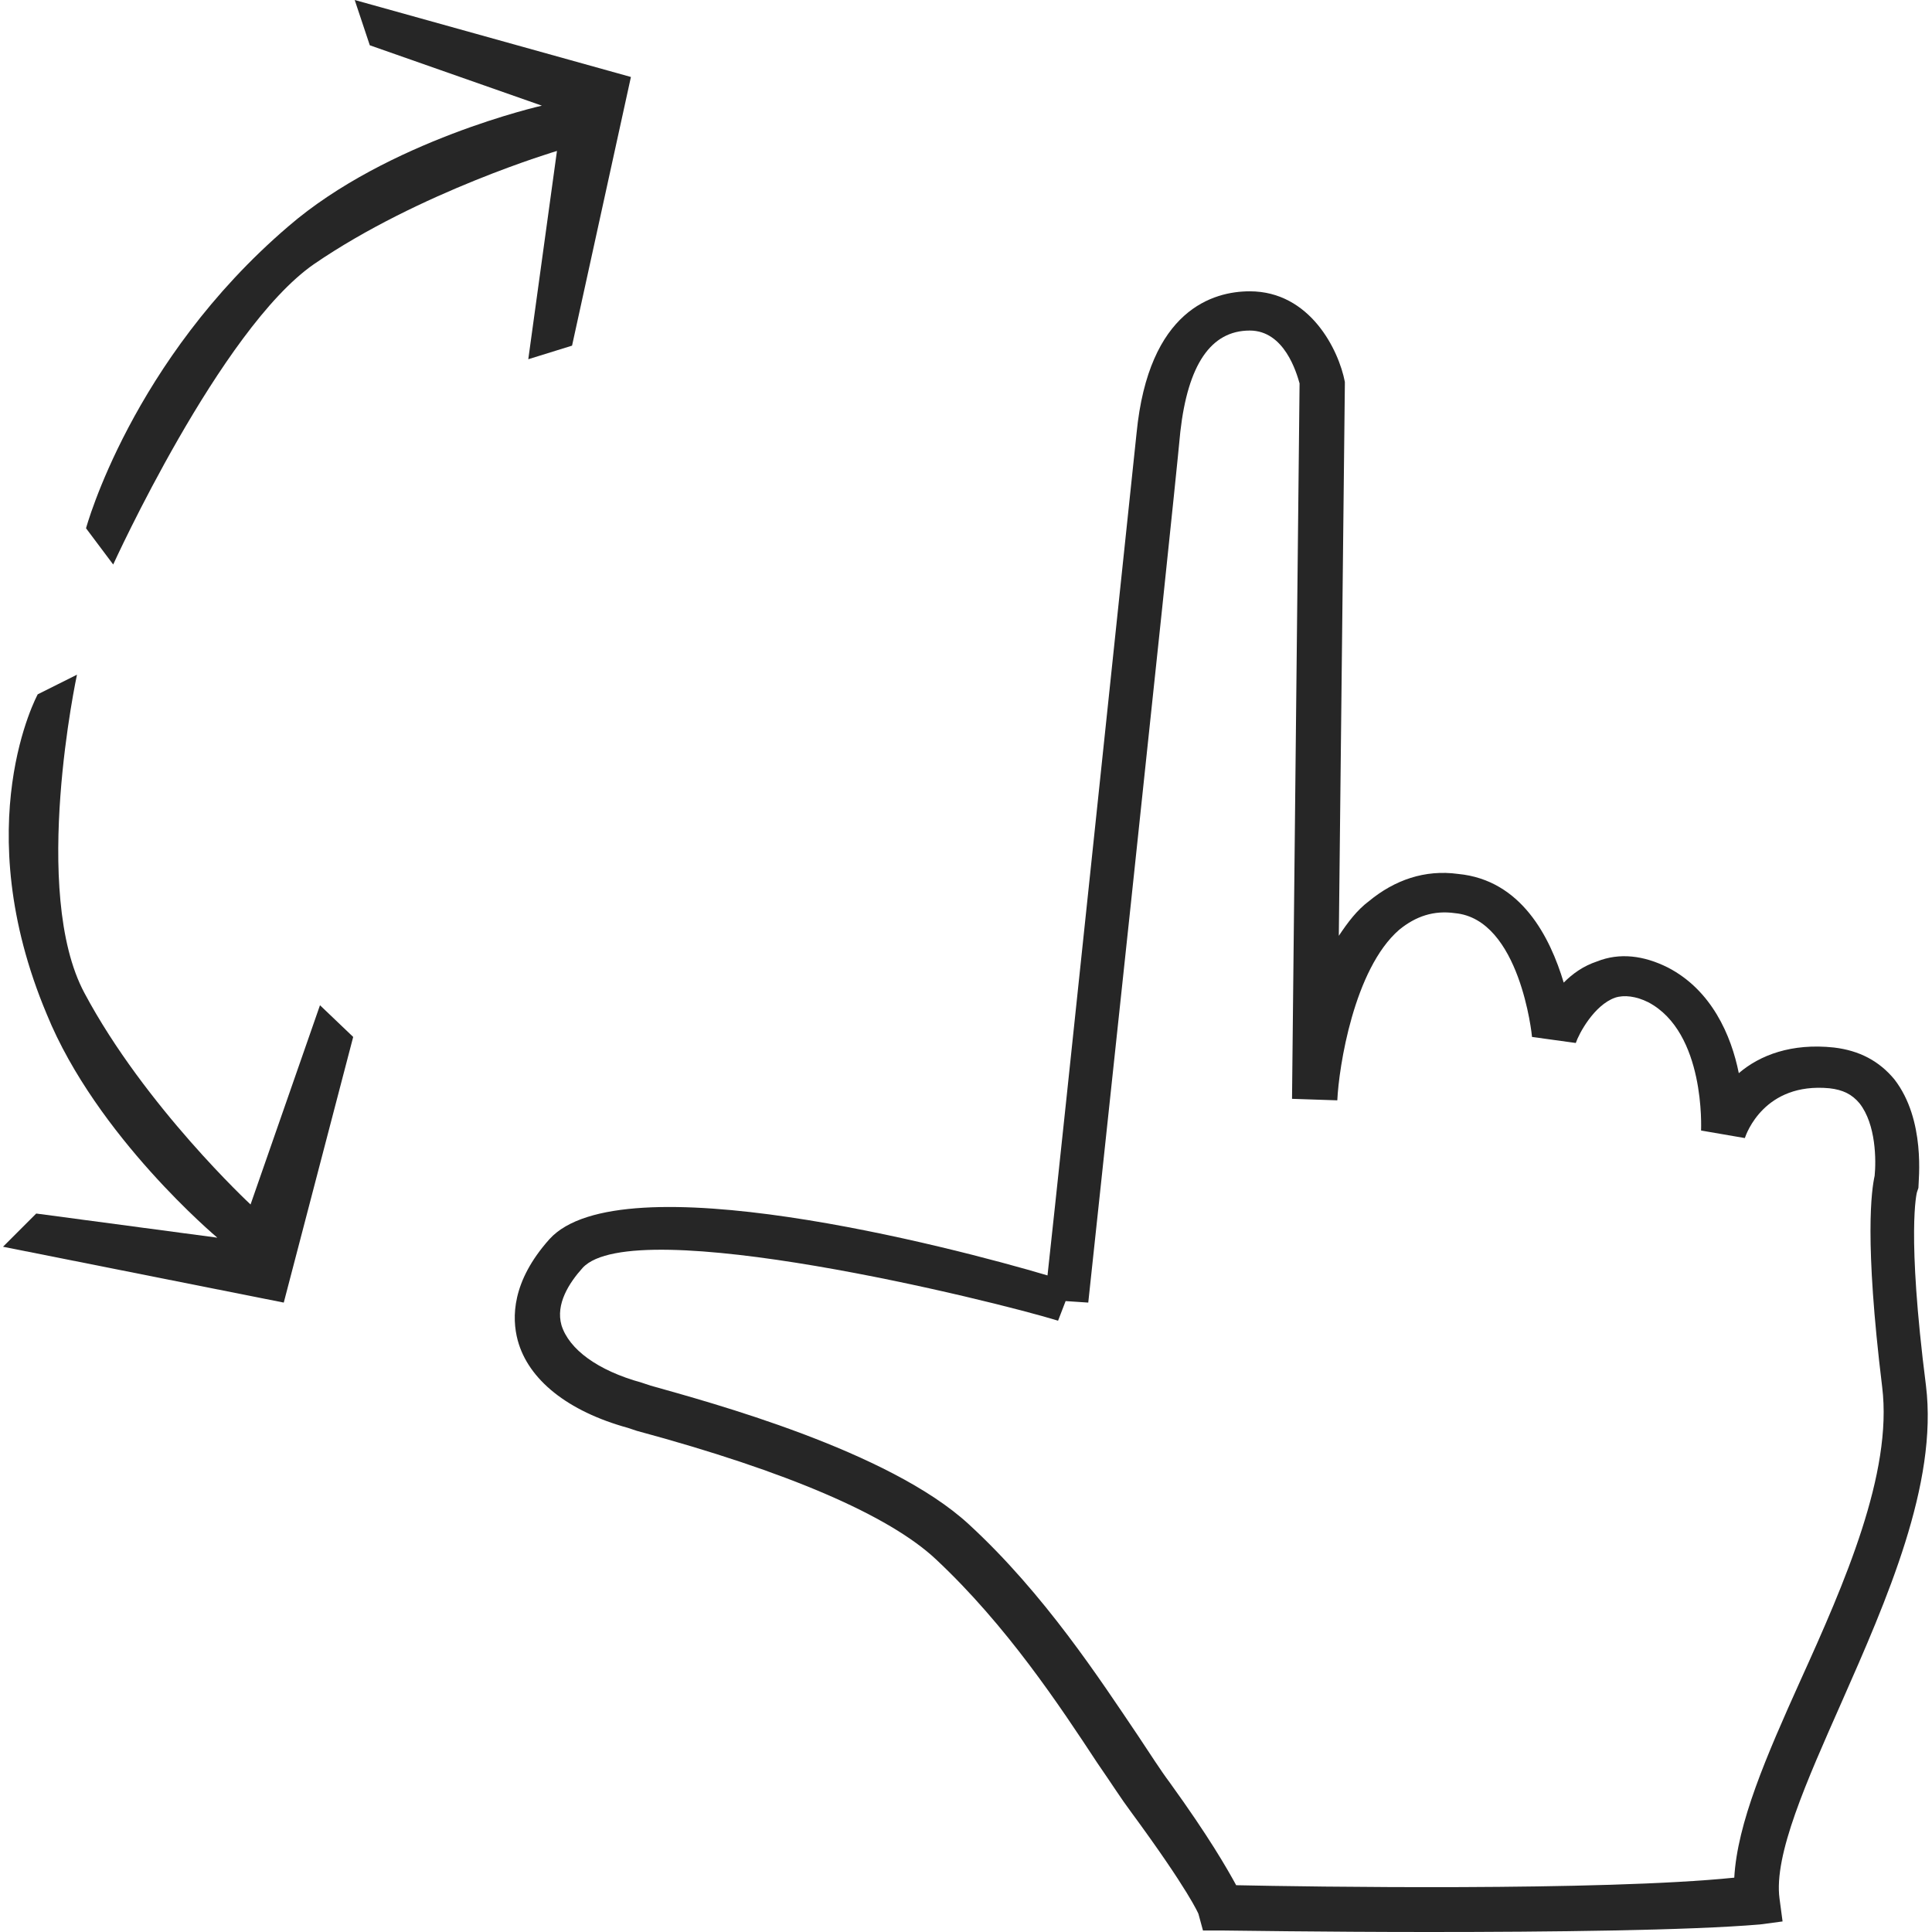 <?xml version="1.0" encoding="utf-8"?>
<!-- Generator: Adobe Illustrator 19.0.1, SVG Export Plug-In . SVG Version: 6.00 Build 0)  -->
<svg version="1.1" id="hands_x5F_cursors" xmlns="http://www.w3.org/2000/svg" xmlns:xlink="http://www.w3.org/1999/xlink" x="0px"
	 y="0px" viewBox="-241 333 128 128" style="enable-background:new -241 333 128 128;" xml:space="preserve">
<style type="text/css">
	.st0{display:none;}
	.st1{display:inline;fill:#262626;}
	.st2{display:inline;}
	.st3{fill:#262626;}
</style>
<g id="row3">
	<g id="_x36_" class="st0">
		<path class="st1" d="M-113.2,371.8c-0.7-2.7-3.2-7.1-12.6-5.9c-6.2,0.8-49.8,6.1-62.8,7.7c2.1-3.9,4.6-10.3,0-14.1
			c-3.7-2.8-11-6.2-18.6,2.7c-2,2.4-4.2,4.6-6,6.6l-1.1,1.1c-6.8,7.3-10,10.1-13.7,12.7c-6.6,4.8-11.7,6.6-11.7,6.6l-1.3,0.5
			l0.2,1.4c0,0,3,25.1,4.3,35.5l0.2,1.7l1.7-0.2c3.4-0.4,9.3,1.7,15.4,4c7.1,2.6,15.1,5.5,22,5.5c0.9,0,1.8,0,2.7-0.2l26.8-3.4
			c0.5-0.1,5.3-0.6,7.7-3.7c1.1-1.4,1.6-3.2,1.3-5.1c-0.4-3.2-1.9-5.4-3.7-6.7c2.7-1.3,5.8-3.5,6.8-7.2c0.5-2,0.2-3.9-0.8-5.4
			c-0.6-0.9-1.4-1.6-2.3-2.1c3.2-1.8,7-5,6.4-9.9c-0.3-2.6-1.5-4.6-3.5-6.1c-0.6-0.5-1.3-0.9-2-1.2l39-6.2l0.5-0.1
			c2-0.9,5.3-3.4,5.3-7.1C-113,372.8-113.1,372.3-113.2,371.8z M-119.5,377.1l-52.5,8.3l-0.5,0.1l0.5,3.4l0.5-0.1
			c1.6-0.2,9.6-1.3,13.7,1.8c1.3,0.9,2,2.2,2.2,3.8c0.7,5.1-7.9,7.9-8,8l-3.2,1v1.9l3.5,0.5c0.8,0.1,3.2,0.7,4.2,2.2
			c0.5,0.7,0.6,1.6,0.3,2.6c-1.2,4.8-8.7,6.2-8.7,6.2l-2.7,1.2v1.9l2.9,0.4c0.2,0,4.7,0.3,5.3,5.6c0.1,1-0.1,1.8-0.6,2.5
			c-1.3,1.7-4.3,2.3-5.4,2.4l-26.8,3.2c-6.7,0.8-15.4-2.4-23.1-5.2c-6-2.2-11.2-4.1-15.3-4.2c-1.3-9.6-3.5-27.6-4-32.6
			c2-0.9,6.2-2.9,11.3-6.6c3.8-2.8,7.2-5.7,14.3-13.1l1.1-1.1c1.9-2,4.1-4.3,6.3-6.8c2.8-3.2,7.2-7,13.7-2.1
			c4.1,3.4-2.6,12.4-2.7,12.5l-2.6,3.2l4.1-0.5c0,0,59.1-7.2,66.4-8.2c1-0.1,1.8-0.2,2.6-0.2c3.5,0,5.6,1.2,6.1,3.5
			C-116,375-118.8,376.7-119.5,377.1z"/>
	</g>
	<g id="_x35_" class="st0">
		<path class="st1" d="M-123.4,399.3c-2.1-1.6-4.8-2.5-7.5-3l6.9-2.3c3-1.3,8.2-5.5,6.8-11.4c-0.9-3.6-4.2-9.5-16.8-7.9
			c-7.9,1-27.3,4.4-34.9,5.8c0.9-6.2,3.1-20,6.1-27.9c3.2-8.4-0.8-15.8-4.1-18.6l-0.4-0.4l-0.5-0.1c-13.8-3.3-17.2,9.9-19.3,17.8
			c-0.6,2.3-1.1,4.5-1.8,5.6c-4.4,8.2-8.6,14.4-12.4,18.5c-9.2,9.7-13.5,13.5-18.4,17c-8.7,6.4-15.6,8.8-15.6,8.8l-1.7,0.7l0.2,1.8
			c0,0,4,33.5,5.8,47.4l0.3,2.3l2.3-0.3c5.3-0.7,14.5,1.3,24.1,3.4c10.1,2.2,20.6,4.5,29.6,4.5h0.1c9.6,0,19.4,0,26.2,0h9.2
			c0.7-0.1,7-0.8,10.3-4.9c1.5-1.9,2.1-4.2,1.8-6.8c-0.6-4.3-2.6-7.1-4.9-8.9c3.6-1.7,7.7-4.7,9-9.6c0.7-2.7,0.3-5.2-1-7.2
			c-0.8-1.2-1.9-2.1-3-2.8c4.3-2.4,9.3-6.7,8.5-13.2C-119,404.1-120.7,401.3-123.4,399.3z M-133.8,418.8l-9.8,0.7l0.1,3.4l10.1,0.4
			c1,0.1,4.3,1,5.6,2.9c0.6,0.9,0.8,2.1,0.4,3.5c-1.6,6.4-11.5,8.2-11.6,8.2l-7.3,1.2v2.7l7.6,0.7c0.3,0,6.2,0.4,7.1,7.4
			c0.2,1.3-0.1,2.4-0.8,3.3c-1.7,2.2-5.7,3-6.9,3.2c0,0-17.9,0-35.3,0h-0.1c-8.4,0-18.7-2.2-28.6-4.4c-8.6-1.9-16.8-3.7-22.8-3.7
			h-0.6c-1.7-12.7-4.5-36.7-5.3-43.4c2.7-1.1,8.3-3.8,15.1-8.7c5.1-3.7,9.6-7.6,19-17.6c4.1-4.4,8.5-10.9,13.1-19.4
			c0.9-1.6,1.5-4,2.2-6.7c2.5-9.6,4.9-16.3,13.2-14.6c2.3,2.3,4.4,7.6,2.4,13c-4.2,10.8-6.7,31.2-6.8,32.1l-0.4,3.1l3.1-0.6
			c0.3-0.1,28.2-5.1,37.8-6.3c6.9-0.9,10.8,0.6,11.7,4.4c0.1,0.3,0.1,0.6,0.1,0.9c0,3.2-4.1,5.2-4.1,5.2l-20.4,6.6l1.1,4.5
			c0.1,0,12.6-2.2,18.7,2.2c1.7,1.3,2.7,3,3,5.2C-122.2,415-133.7,418.8-133.8,418.8z"/>
	</g>
	<g id="_x34_" class="st0">
		<path class="st1" d="M-130,361.5c-0.7-0.9-1.7-1.4-2.7-1.5h-0.1h-0.1c-1.2,0-3.5,0.2-12.7,28.3l1.8-42.8c0-2.4-1.2-6.9-5.6-6.9
			c-5.5,0-6.8,4.5-6.8,6l-6.8,35.7l-2.4-39.9c0-0.3,0.1-3.2-1.9-5.3c-1.3-1.4-3.1-2.1-5.5-2.1c-6.1,0-7.7,5.2-7.7,7.9l-0.2,46.1
			l-11.1-36.5c-0.5-2.3-2.6-6.6-7-6.1c-5.7,0.6-5.7,3.5-5.7,8.4c0,5.8,7.3,46.2,10,60.8c-5.7-5.8-16.2-16.4-19.2-18.6
			c-3.4-2.6-7-2.3-10.1,0.8c-2.1,2.1-2.6,5.7-1.5,9.9c0.5,2,5.8,8.2,14.8,18.2c1.3,1.4,2.2,2.5,2.6,3c4.6,5.4,15.8,19.6,19.6,26.3
			c2.9,5.3,3.3,6.2,3.4,6.3l0.7-0.2v0.5l-0.3,0.4l1,1l0.5-0.4h39.1V459c0-4.1,2.6-11.5,5-18.1c2.1-5.9,4.1-11.5,4.4-15.1
			c0.2-2.1,0.7-6.3,1.3-11.6c0.4-2.9,0.8-6.1,1.2-9.6c0.4-3.4,0.9-7,1.4-10.5C-128.2,376.3-126.9,365.2-130,361.5z M-133.8,393.8
			c-0.5,3.5-1,7.1-1.4,10.5c-0.4,3.4-0.8,6.6-1.2,9.6c-0.7,5.4-1.2,9.6-1.4,11.7c-0.2,3.1-2.2,8.5-4.2,14.3
			c-2.2,6.4-4.6,12.9-5,17.6h-35.2c-0.6-1.2-1.6-3-3.2-5.9c-4.3-7.7-16.8-23.1-20-26.8c-0.4-0.5-1.4-1.6-2.7-3
			c-3.7-4.1-13.4-15-14.1-16.9c-0.8-3-0.6-5.5,0.7-6.8c1.9-2,3.8-2.1,5.9-0.5c3.8,2.9,22.2,22,22.4,22.2l3.7,3.8l-1-5.2
			c-3.7-20.4-10.8-60.2-10.8-65.5c0-4.9,0-4.9,2.8-5.2c2.7-0.3,3.5,3.4,3.6,3.7l14.3,46.9h3l0.3-57.3c0-0.8,0.3-4.7,4.5-4.7
			c1.4,0,2.4,0.4,3.1,1.1c1.1,1.1,1,3,1,3.2l3.5,57.8h2l10-53.3c0-0.3,0.2-3.2,3.7-3.2c2.3,0,2.4,3.6,2.4,3.7l-2.1,51.4l4.8-2
			l0.2-0.7c4.2-13.3,9.5-27.8,11.6-30.7l0,0C-130.1,366.5-132.1,381.6-133.8,393.8z"/>
	</g>
	<g id="_x33_" class="st0">
		<path class="st1" d="M-138,361.5c-0.7-0.9-1.7-1.4-2.7-1.5h-0.1h-0.1c-1.1,0-3.5,0.2-12.7,28.3l1.8-42.8c0-2.4-1.2-6.9-5.6-6.9
			c-5.5,0-6.8,4.5-6.9,6l-6.7,35.7l-2.4-39.9c0-0.3,0.1-3.2-1.9-5.3c-1.3-1.4-3.1-2.1-5.5-2.1c-6.1,0-7.7,5.2-7.7,7.9l-0.2,46.1
			l-11.1-36.5c-0.5-2.3-2.7-6.6-7-6.1c-5.7,0.6-5.7,3.5-5.7,8.4c0,5.4,6.3,40.5,9.4,57.2c-1.6-1.9-3.6-3.5-5.8-4
			c-1.6-0.3-4.1-0.2-6.7,2.4c-4,4-1.7,12.6,2.9,18.1c4.1,4.9,12.4,18.8,16.7,26.4c3,5.3,3.3,6.2,3.4,6.3l0.7-0.2v0.5l-0.4,0.4l1,1
			l0.5-0.4h39.1V459c0-4.1,2.6-11.5,5-18.1c2.1-5.9,4.1-11.5,4.4-15.1c0.2-2.1,0.7-6.3,1.3-11.6c0.4-2.9,0.8-6.1,1.2-9.6
			c0.4-3.4,0.9-6.9,1.4-10.5C-136.2,376.4-134.9,365.3-138,361.5z M-141.8,393.8c-0.5,3.5-1,7.1-1.4,10.5c-0.4,3.4-0.8,6.6-1.2,9.6
			c-0.7,5.4-1.2,9.6-1.4,11.7c-0.2,3.1-2.2,8.5-4.2,14.3c-2.3,6.4-4.6,12.9-5.1,17.6h-35.1c-0.6-1.2-1.6-3-3.2-5.9
			c-4.3-7.7-12.8-21.9-17-26.9c-3.9-4.7-5.4-11.4-3.1-13.8c1.3-1.3,2.5-1.8,3.8-1.5c3.7,0.8,7.1,7.4,8.2,9.9l3.1,7.7l0.8-3.6l-0.9-5
			c-3.7-20.4-10.9-60.2-10.9-65.5c0-4.9,0-4.9,2.8-5.2c2.7-0.3,3.5,3.4,3.6,3.7l14.3,46.9h3l0.3-57.3c0-0.5,0.1-4.7,4.5-4.7
			c1.4,0,2.4,0.4,3.1,1.1c1.1,1.1,1,3,1,3.2l3.5,57.8h2l10-53.3c0-0.8,0.4-3.2,3.7-3.2c2.3,0,2.4,3.6,2.4,3.7l-2.1,51.4l4.8-2
			l0.2-0.7c4.2-13.3,9.5-27.8,11.6-30.7l0,0C-138.1,366.5-140.1,381.6-141.8,393.8z"/>
	</g>
	<g id="_x32_" class="st0">
		<path class="st1" d="M-185.8,454.2l-1.4-1.4l0.5-0.5l-0.1-0.7l-0.9,0.3c-0.1-0.2-0.6-1.5-4.8-9c-0.7-1.2-1.2-2.4-1.9-3.8
			c-2-4.3-4.4-9.7-12.6-18.2c-4.7-4.9-11.3-10.6-17.1-15.6c-7.7-6.7-12.2-10.6-13.6-13c-3.5-6.2-4.3-12.3-2-16.3
			c1.5-2.6,4.1-4,7.3-4c6.7,0,24.2,10.9,32.9,16.6c-2.2-8.8-6.1-25.6-6.1-33c0-8.7,5.7-15.8,12.7-15.8c4.5,0,8.3,1.5,11.1,4.5
			c1.9,2,3.2,4.4,4.1,6.8c2.1-5.7,5.8-11.3,12.3-11.3c3.4,0,6.2,1.1,8.3,3.4c1.9,2,2.9,4.6,3.4,6.9c3-2.9,7.2-5,12.2-3.1
			c5.3,2.1,7.9,8.2,9.1,13c2-2.2,5-3.9,9.2-3.9c2.4,0,4.6,0.9,6.2,2.6c4.1,4.2,4,12,4,12.9c0,0.2-0.8,17.2-0.8,34.4
			c0,10.1-4.9,19.8-9.2,28.3c-3.3,6.5-6.4,12.6-6.4,17.2v2.2h-55.7L-185.8,454.2z M-184.1,449.2h50.4c0.7-5.2,3.6-11,6.7-17
			c4.1-8.1,8.8-17.2,8.8-26.3c0-17.3,0.8-34.4,0.8-34.5c0-1.8-0.4-7.2-2.7-9.6c-0.8-0.8-1.8-1.2-3-1.2c-6.4,0-8.1,6.3-8.2,6.5
			l-4.4-0.4c-0.2-3.6-1.9-13.7-7.3-15.4c-8.6-2.8-10.2,11.6-10.3,11.7l-4.2-0.2c0-0.1,0.3-13.3-2.8-16.6c-1.3-1.3-2.9-2-5-2
			c-8.9,0-10.4,19.1-10.4,19.2l-4.5-0.2c0-0.1,0.4-10.5-4.8-15.9c-2-2.1-4.6-3.1-7.9-3.1c-4.9,0-8.2,5.9-8.2,11.3
			c0,9.5,7.4,37.2,7.4,37.5l1.6,5.8l-5-3.4c-10.7-7.2-29.8-18.9-35.3-18.9c-1.6,0-2.7,0.6-3.4,1.8c-1.1,1.9-1.2,6.1,2,11.7
			c1.1,1.9,7,6.9,12.6,11.8c5.9,5.1,12.6,10.9,17.4,15.9c8.7,9.1,11.4,15.1,13.4,19.5c0.6,1.3,1.1,2.4,1.7,3.5
			C-186.3,444.9-184.9,447.5-184.1,449.2z"/>
	</g>
	<g id="_x31_" class="st0">
		<path class="st1" d="M-120.4,354c-1.8-1.9-4.2-2.9-6.9-2.9c-4.6,0-8,2-10.3,4.4c-1.4-5.3-4.2-12.2-10.2-14.5
			c-5.5-2.2-10.3,0.3-13.6,3.5c-0.6-2.6-1.7-5.5-3.9-7.7c-2.3-2.5-5.5-3.8-9.2-3.8c-7.4,0-11.5,6.3-13.8,12.7
			c-1-2.7-2.5-5.4-4.6-7.6c-3.3-3.4-7.4-5.1-12.5-5.1c-7.8,0-14.2,7.9-14.2,17.7c0,6.2,2.5,18.3,4.8,28.1c-2.7-2.8-6-4.8-9.7-4.8
			c-4.6,0-9.2,2.7-11.6,6.9c-2.7,4.7-2.5,10.4,0.6,15.7c2,3.4,5.7,9.7,10,16.9c7.3,12.4,16.5,27.7,20.4,34.8
			c4.7,8.4,5.3,9.9,5.4,10.1l1-0.3l0.1,0.8l-0.5,0.5l1.6,1.5l0.8-0.6h62.4v-2.5c0-5.2,3.5-12.1,7.2-19.3
			c4.8-9.5,10.3-20.4,10.3-31.7c0-19.2,0.9-38.3,0.9-38.5C-115.9,367.4-115.8,358.7-120.4,354z M-121,368.2c0,0.2-0.9,19.3-0.9,38.7
			c0,10.2-5.2,20.4-9.8,29.4c-3.5,6.8-6.7,13.2-7.5,19.1h-56.4c-0.9-1.9-2.5-4.8-5.1-9.5c-4-7.1-13.1-22.5-20.5-34.9
			c-4.3-7.2-8-13.5-10-16.9c-2.2-3.8-2.4-7.6-0.6-10.7c1.5-2.7,4.4-4.4,7.2-4.4c6.1,0,12,11.3,13.6,15.3l4.7-1.6
			c-0.1-0.3-8.3-31.4-8.3-42c0-6.1,3.7-12.7,9.2-12.7c3.7,0,6.6,1.2,8.9,3.5c5.8,6,5.3,17.7,5.3,17.8l5,0.3
			c0-0.3,1.7-21.6,11.7-21.6c2.4,0,4.2,0.7,5.6,2.2c3.5,3.7,3.2,10.6,3.2,10.7l-0.4,7.9h3.7l1.5-6.6c0.1-0.1,4.9-9.1,11.4-6.5
			c5.9,2.3,7.9,13.3,8.2,17.3l0.4,6.5h2.9l1.6-6.1c0.1-0.3,2-7.3,9.2-7.3c1.4,0,2.4,0.4,3.3,1.4C-121.4,360.2-120.9,366.2-121,368.2
			z"/>
	</g>
</g>
<g id="row2">
	<g id="_x36__1_" class="st0">
		<g class="st2">
			<path class="st3" d="M-151.6,333l-2.4,0.8l8,8.2l-26.3,0.9l0.8,2.5l26.4-0.9l-8,8.2l0.8,2.5l11.9-12.3L-151.6,333z M-182.9,342.8
				l-26.4,0.9l8-8.2l-0.9-2.5l-11.9,12.3l11.2,9.8l2.4-0.8l-8-8.2l26.4-0.9L-182.9,342.8z"/>
		</g>
		<g class="st2">
			<path class="st3" d="M-179.1,461l-0.8-0.8l0.3-0.3v-0.4l-0.5,0.2c0-0.1-0.3-0.8-2.6-4.8c-2.5-4.6-13.6-17.5-18.3-23l-3-3.6
				c-2.6-3-4.6-5.3-1.7-8.2c3.6-3.3,13.4,2.4,18.3,5.6c-1.9-10.2-7.9-43.2-7.9-47.8c0-3.7,0-6,4.4-6.5c3.4-0.3,5,2.9,5.4,4.7l8.6,28
				l0.2-35.4c0-2.1,1.2-6.1,5.9-6.1c1.8,0,3.2,0.5,4.2,1.6c1.6,1.6,1.5,3.9,1.5,4.1l1.7,30.7l5.1-27.4c0-1.1,1-4.6,5.3-4.6
				c3.4,0,4.3,3.5,4.3,5.3l-1.5,37c0.6,0.4,2.1,1.2,4.9,1.2c1.6,0,2.9,0.5,3.9,1.5c1.6,1.7,1.6,4.2,1.6,4.4V436
				c0,5.5-2.8,10.4-5.3,14.7c-1.8,3.2-3.6,6.3-3.6,8.8v1.2h-30L-179.1,461z M-178.2,458.2h27.1c0.4-2.8,2.1-5.7,3.8-8.8
				c2.3-4.1,4.9-8.7,4.9-13.5v-19.5c0-0.1,0-1.7-0.9-2.7c-0.5-0.5-1.2-0.8-2.1-0.8c-4.9,0-6.9-2-7.1-2.3l-0.3-0.4l1.6-38
				c0-0.1,0-2.8-1.8-2.8c-2.7,0-2.8,2.2-2.8,2.4l-8.8,47.2l-3.1-50.7c0-0.2,0.1-1.5-0.8-2.4c-0.5-0.5-1.3-0.8-2.4-0.8
				c-3.2,0-3.4,3-3.4,3.6l-0.3,51.5l-13.4-43.4c-0.1-0.2-0.7-3.1-2.8-2.8c-2.1,0.2-2.1,0.2-2.1,4c0,4.1,5.5,34.7,8.4,50.2l0.6,3
				l-2.5-1.8c-7-5-15.7-9.3-17.6-7.6c-1.1,1.1-1.1,1.5,1.8,4.9l3.1,3.6c5.2,6,15.9,18.6,18.6,23.4
				C-179.4,455.9-178.6,457.3-178.2,458.2z"/>
		</g>
	</g>
	<g id="_x35__1_" class="st0">
		<g class="st2">
			<path class="st3" d="M-205.7,333l-9.7,10l0.6,2.3l8-7.1l-0.7,24.9l2.3-0.6l0.7-24.9l7.1,8l2.3-0.6L-205.7,333z M-208,397.8
				l0.7-24.9l-2.3,0.6l-0.7,24.9l-7.1-8l-2.3,0.6l10.6,12l9.7-10l-0.6-2.3L-208,397.8z"/>
		</g>
		<g class="st2">
			<path class="st3" d="M-172.3,461l-0.7-0.7l0.3-0.3v-0.4l-0.5,0.2c0-0.1-0.3-0.8-2.5-4.7c-2.5-4.4-13.1-16.9-17.7-22.3l-2.9-3.4
				c-2.5-2.9-4.4-5.1-1.6-8c3.5-3.2,12.9,2.3,17.7,5.5c-2-9.9-7.8-41.8-7.8-46.3c0-3.6,0-5.8,4.2-6.2c3.3-0.3,4.9,2.8,5.2,4.5
				l8.3,27.1l0.2-34.3c0-2,1.2-5.9,5.7-5.9c1.7,0,3.1,0.5,4.1,1.6c1.5,1.6,1.4,3.7,1.4,4l1.8,29.6l5-26.5c0-1.1,1-4.5,5.1-4.5
				c3.3,0,4.1,3.4,4.1,5.2l-1.5,35.8c0.6,0.4,2.1,1.2,4.7,1.2c1.6,0,2.9,0.5,3.8,1.5c1.6,1.7,1.5,4,1.5,4.3v18.9
				c0,5.3-2.7,10.1-5.1,14.3c-1.8,3.1-3.5,6.1-3.5,8.5v1.2h-28.9L-172.3,461z M-171.4,458.3h26.2c0.4-2.7,2-5.5,3.7-8.5
				c2.2-3.9,4.8-8.4,4.8-13.1v-18.9c0-0.1,0-1.7-0.9-2.6c-0.5-0.5-1.2-0.7-2.1-0.7c-4.7,0-6.6-2-6.8-2.2l-0.3-0.4l1.5-36.8
				c0-0.1,0-2.7-1.8-2.7c-2.6,0-2.7,2.1-2.7,2.4l-8.5,45.7l-3-49.1c0-0.1,0-1.5-0.8-2.3c-0.5-0.5-1.3-0.8-2.3-0.8
				c-3.1,0-3.3,2.9-3.3,3.5l-0.3,49.8l-12.9-42.2c0-0.2-0.7-3-2.7-2.7c-2.1,0.2-2.1,0.2-2.1,3.9c0,4,5.3,33.6,8.1,48.7l0.5,2.9
				l-2.4-1.7c-6.8-4.8-15.2-9-17.1-7.3c-1.1,1.1-1.1,1.4,1.8,4.7l3,3.5c5,5.9,15.4,18,18,22.7C-172.5,456.1-171.8,457.5-171.4,458.3
				z"/>
		</g>
	</g>
	<g id="_x34__1_" class="st0">
		<g class="st2">
			<path class="st3" d="M-185,461l-0.8-0.8l0.3-0.3v-0.4l-0.5,0.2c0-0.1-0.4-0.8-2.7-5c-2.6-4.7-14.1-18.2-19-23.9l-3.3-3.8
				c-2.7-3.1-4.8-5.5-1.7-8.6c3.7-3.4,13.9,2.5,19,5.9c-1.9-10.6-8.2-44.9-8.2-49.7c0-3.9,0-6.2,4.5-6.7c3.5-0.3,5.2,3,5.6,4.9
				l8.9,29.1l0.2-36.8c0-2.2,1.3-6.3,6.1-6.3c1.8,0,3.3,0.6,4.4,1.7c1.6,1.7,1.5,4,1.5,4.3l1.9,31.8l5.3-28.5c0-1.2,1.1-4.8,5.5-4.8
				c3.5,0,4.4,3.6,4.5,5.6l-1.5,38.3c0.6,0.4,2.2,1.2,5.1,1.2c1.7,0,3.1,0.5,4.1,1.6c1.7,1.8,1.7,4.3,1.7,4.6V435
				c0,5.7-2.9,10.8-5.5,15.3c-1.9,3.4-3.7,6.6-3.7,9.1v1.3h-31.3L-185,461z M-184,458.1h28.2c0.4-2.9,2.1-5.9,4-9.1
				c2.4-4.2,5.1-9,5.1-14.1v-20.3c0-0.1,0-1.8-0.9-2.8c-0.5-0.5-1.2-0.8-2.2-0.8c-5.1,0-7.1-2.1-7.4-2.4l-0.3-0.4l1.5-39.5
				c0-0.1,0-2.9-1.9-2.9c-2.8,0-2.9,2.3-2.9,2.5l-9.2,49.1l-3.2-52.7c0-0.2,0.1-1.6-0.8-2.5c-0.5-0.6-1.4-0.9-2.5-0.9
				c-3.4,0-3.6,3.1-3.6,3.8l-0.3,53.6l-13.8-45.3c-0.1-0.2-0.7-3.2-2.9-3c-2.2,0.2-2.2,0.2-2.2,4.2c0,4.3,5.7,36.1,8.7,52.3l0.6,3.1
				l-2.6-1.8c-7.3-5.2-16.4-9.7-18.3-7.9c-1.2,1.2-1.1,1.5,1.9,5l3.2,3.7c5.4,6.3,16.5,19.4,19.3,24.3
				C-185.3,455.7-184.5,457.2-184,458.1z"/>
		</g>
		<g class="st2">
			<path class="st3" d="M-217.3,362.1c-4.5,2.2-6.4,7.7-4.2,12.3c2,4,6.5,5.9,10.7,4.8c-3.8,1-8-0.8-9.8-4.5
				c-2.1-4.2-0.3-9.3,3.9-11.4c4.2-2.1,9.3-0.3,11.4,3.9c1.8,3.7,0.7,8.1-2.4,10.5c3.5-2.6,4.7-7.4,2.7-11.4
				C-207.2,361.7-212.7,359.9-217.3,362.1z M-221.6,352.6c-9.6,4.7-13.5,16.3-8.8,25.9c3.6,7.4,11.4,11.4,19.1,10.7l-0.6-1.3
				c-7.1,0.5-14-3.3-17.4-10c-4.4-8.9-0.7-19.7,8.2-24.1c6-3,12.9-2.2,18.1,1.3c-0.1-0.6-0.2-1.2-0.3-1.7
				C-208.7,350.1-215.5,349.6-221.6,352.6z M-204.5,387.2L-204.5,387.2L-204.5,387.2C-204.6,387.2-204.6,387.2-204.5,387.2z
				 M-122.5,361.9c-3.3-10.1-14.2-15.7-24.4-12.4c-2.2,0.7-4.2,1.8-5.9,3.2c-1.1-5.7-4.2-11-9.1-14.7c-10.7-8.1-25.9-6.1-34,4.6
				c-2.3,3-3.7,6.4-4.4,9.9l1.5,0.7c0.6-3.4,2-6.7,4.2-9.7c7.6-9.9,21.7-11.8,31.7-4.3c4.9,3.7,7.8,9,8.7,14.7
				c-0.2,0.1-0.3,0.3-0.4,0.5l0.3,1.6c2.1-2.3,4.7-4.2,7.9-5.2c9.5-3.1,19.6,2.1,22.7,11.5c3.1,9.5-2.1,19.6-11.5,22.7
				c-5.3,1.7-10.9,0.9-15.3-1.9l-1.5,0.5c4.8,3.4,11.1,4.6,17.2,2.6C-124.7,383-119.2,372-122.5,361.9z M-139.3,376
				c-3.9,1.3-8.1-0.4-10-3.9c2.1,3.8,6.6,5.7,10.9,4.3c4.8-1.6,7.4-6.8,5.9-11.6c-1.6-4.8-6.8-7.4-11.6-5.9
				c-4.3,1.4-6.8,5.6-6.2,9.9c-0.5-3.9,1.9-7.8,5.8-9.1c4.5-1.5,9.3,1,10.7,5.4C-132.4,369.7-134.8,374.5-139.3,376z M-170.2,348.2
				c-5.1-3.8-12.3-2.9-16.1,2.2c-2.3,3-2.9,6.9-1.8,10.3h0.1c-0.8-3.1-0.2-6.4,1.8-9.1c3.6-4.7,10.3-5.6,15-2
				c3.5,2.7,4.9,7.1,3.9,11.1h1.2C-164.8,356.2-166.3,351.2-170.2,348.2z"/>
		</g>
	</g>
	<g id="_x33__7_" class="st0">
		<g class="st2">
			<path class="st3" d="M-202.9,349c4.5-6,19.9-12.3,19.9-12.3l-2.2-1.9c0,0-10.9,2.5-20,12.4c-5.8,6.3-8.6,16.4-8.6,16.4l-3.3-11.6
				l-2.8-1.1l4,18.5l17.3-2.9l1.1-2.9l-13.5,1.1C-211,364.7-207.9,355.7-202.9,349z"/>
		</g>
		<g class="st2">
			<path class="st3" d="M-221.7,376l-19.3,3.8l2.3,2.2l12.4-1.6c0,0-8.3,6.8-11.8,14.9c-5.5,12.8-0.6,21.5-0.6,21.5l2.8,1.4
				c0,0-3.2-14.6,0.5-21.4c4.2-7.6,11.4-14.2,11.4-14.2l4.7,13.4l2.3-2.2L-221.7,376z"/>
		</g>
		<g class="st2">
			<path class="st3" d="M-146.2,459.2c-7.2,0-13.3-0.1-13.8-0.1h-1.2l-0.3-1.1l0,0c0,0-0.6-1.5-4.5-6.9c-0.6-0.8-1.3-1.9-2.2-3.2
				c-2.5-3.8-6-9.1-10.7-13.5c-3.1-2.9-9.8-5.8-19.9-8.5l-0.6-0.2c-4-1.1-6.6-3.2-7.4-5.8c-0.4-1.5-0.4-4,2.1-6.7
				c4.7-5.2,26.6,0.5,33.1,2.4c1-9.2,5.3-50.3,5.9-56c0.8-8.2,5.1-9.4,7.6-9.5l0,0c4,0,5.9,3.9,6.3,6v0.2l-0.4,36.5
				c0.6-0.9,1.2-1.7,2-2.3c1.7-1.4,3.7-2.1,5.9-1.8c4.2,0.4,6.1,4.2,7,7.3c0.6-0.6,1.3-1.1,2.2-1.4c1.5-0.6,3.1-0.4,4.7,0.4
				c2.9,1.5,4.2,4.5,4.7,7.1c1.4-1.2,3.5-2,6.3-1.7c1.7,0.2,3,0.9,4,2.1c2.1,2.7,1.6,6.7,1.6,7.2l-0.1,0.3c0,0-0.7,2.6,0.6,12.8
				c0.8,6.5-2.6,14.2-5.6,21c-2.3,5.2-4.5,10.1-4.1,13.1l0.2,1.5l-1.5,0.2C-129,459.1-138.2,459.2-146.2,459.2z M-159,456.1
				c4.6,0.1,24.3,0.4,33.1-0.5c0.2-3.6,2.1-8.1,4.4-13.1c2.9-6.5,6.1-13.8,5.4-19.4l0,0c-1.2-9.8-0.7-13.1-0.5-14
				c0.1-1,0.1-3.5-1-4.8c-0.5-0.6-1.1-0.9-2-1c-4.4-0.4-5.5,3-5.6,3.4l-3.5,11.7l0.6-12.2c0-0.1,0.3-6.5-3.5-8.5
				c-0.8-0.4-1.6-0.5-2.3-0.3c-1.4,0.5-2.4,2.4-2.6,3l-2.3,6.2l-0.6-6.6c0-0.1-0.8-7.8-5.1-8.3c-1.4-0.2-2.6,0.2-3.7,1.1
				c-3,2.6-4,9.1-4.1,11.4l-3-0.1l0.5-47.5c-0.2-0.7-1-3.5-3.3-3.5l0,0c-2.6,0-4.1,2.3-4.6,6.7c-0.6,6.4-6.1,59.8-6.1,59.8l-2-0.8
				c-4.2-1.4-28.2-7.4-31.5-3.6c-0.9,1-1.8,2.4-1.4,3.9c0.5,1.6,2.4,3,5.3,3.8l0.6,0.2c3.8,0.9,15.8,4.1,21,9.1
				c5,4.6,8.7,10.3,11.2,14c0.8,1.2,1.5,2.3,2.1,3.1C-160.8,452.9-159.6,455-159,456.1z"/>
		</g>
	</g>
	<g id="_x32__6_">
		<g>
			<path class="st3" d="M-217.5,333l1,3l11.4,4c0,0-10.2,2.3-16.8,8c-10.4,8.9-13.4,20-13.4,20l1.8,2.4c0,0,7.1-15.6,13.3-19.9
				c7-4.8,16.1-7.5,16.1-7.5l-1.9,13.8l2.9-0.9l3.9-17.8L-217.5,333z"/>
		</g>
		<g>
			<path class="st3" d="M-219.8,399.6l-4.6,13.2c0,0-7-6.5-11-14c-3.6-6.7-0.5-21.1-0.5-21.1l-2.6,1.3c0,0-4.7,8.6,0.6,21.2
				c3.3,8.1,11.3,14.8,11.3,14.8l-12-1.6l-2.2,2.2l18.6,3.7l4.6-17.6L-219.8,399.6z"/>
		</g>
		<g>
			<path class="st3" d="M-146.3,461c-7.2,0-13.3-0.1-13.8-0.1h-1.2l-0.3-1.1l0,0c0,0-0.6-1.5-4.5-6.8c-0.6-0.8-1.3-1.9-2.2-3.2
				c-2.5-3.8-6-9.1-10.7-13.5c-3.1-2.9-9.8-5.8-19.8-8.5l-0.6-0.2c-4-1.1-6.6-3.2-7.3-5.8c-0.4-1.5-0.4-3.9,2.1-6.7
				c4.7-5.2,26.6,0.5,33,2.4c1-9.1,5.3-50.2,5.9-55.8c0.8-8.2,5.1-9.4,7.5-9.4l0,0c4,0,5.9,3.9,6.3,6v0.2l-0.4,36.5
				c0.6-0.9,1.2-1.7,2-2.3c1.7-1.4,3.7-2.1,5.9-1.8c4.2,0.4,6.1,4.2,7,7.2c0.6-0.6,1.3-1.1,2.2-1.4c1.5-0.6,3.1-0.4,4.7,0.4
				c2.9,1.5,4.2,4.5,4.7,7c1.4-1.2,3.5-2,6.3-1.7c1.7,0.2,3,0.9,4,2.1c2.1,2.7,1.6,6.7,1.6,7.2l-0.1,0.3c0,0-0.7,2.6,0.6,12.8
				c0.8,6.5-2.6,14.2-5.6,21c-2.3,5.2-4.5,10.1-4.1,13l0.2,1.5l-1.5,0.2C-129.1,460.9-138.4,461-146.3,461z M-159.1,457.9
				c4.6,0.1,24.2,0.4,33-0.5c0.2-3.6,2.1-8,4.4-13.1c2.9-6.4,6.1-13.7,5.4-19.4l0,0c-1.2-9.8-0.7-13.1-0.5-14c0.1-1,0.1-3.4-1-4.8
				c-0.5-0.6-1.1-0.9-2-1c-4.3-0.4-5.5,3-5.6,3.3l-2.9-0.5c0-0.1,0.3-6.5-3.5-8.5c-0.8-0.4-1.6-0.5-2.2-0.3c-1.4,0.5-2.4,2.4-2.6,3
				l-2.9-0.4c0-0.1-0.8-7.8-5.1-8.2c-1.4-0.2-2.6,0.2-3.7,1.1c-3,2.6-4,9.1-4.1,11.3l-3-0.1l0.5-47.4c-0.2-0.7-1-3.5-3.3-3.5l0,0
				c-2.6,0-4.1,2.3-4.6,6.7c-0.6,6.4-6.1,57.7-6.1,57.7l-1.5-0.1l-0.5,1.3c-4.2-1.3-28.1-7.2-31.5-3.5c-0.9,1-1.8,2.4-1.4,3.8
				c0.5,1.6,2.4,3,5.3,3.8l0.6,0.2c3.9,1.1,15.8,4.3,21.1,9.2c5,4.6,8.7,10.3,11.2,14c0.8,1.2,1.5,2.3,2.1,3.1
				C-160.9,454.7-159.7,456.8-159.1,457.9z"/>
		</g>
	</g>
	<g id="_x31__1_" class="st0">
		<g class="st2">
			<path class="st3" d="M-167.9,461l-0.8-0.8l0.2-0.2v-0.4l-0.5,0.1c0-0.1-0.4-0.8-2.8-5.2c-2.7-4.9-14.1-18.1-19.5-24.5l-2.1-2.4
				c-0.4-0.5-0.8-1-1.2-1.4c-2.7-3.1-4.8-5.6-1.8-8.7c3.6-3.3,13,1.9,18.5,5.4c-4.7-10.5-17.1-38.7-18.4-43.2
				c-1.1-3.8-1.7-6.1,2.6-7.8c3.3-1.3,5.9,1.5,6.8,3.2c0.1,0.2,11.2,20,16.6,29.3c3.8,5.5,6.4,7.2,7.2,7c0,0,1.1-0.4,1.1-5.2
				c0-10.2-1-38.1-1-38.4c-0.3-2.1,0.5-6.4,5.4-7c1.9-0.2,3.4,0.1,4.6,1.1c1.9,1.5,2.1,4,2.1,4.1l1.2,35.8c1.3-0.3,3.2-0.3,5.9,0.7
				c3.4,1.3,5.5,4.3,6.5,6.1c1.1-0.7,2.8-1.4,5.6-1.4c1.7,0,3.1,0.5,4.1,1.6c1.8,1.8,1.7,4.6,1.7,4.7c0,0.2-1.6,10.8-1.6,20.6
				c0,5.8-2.5,11.1-4.6,15.7c-1.7,3.5-3.2,6.9-3.2,9.6v1.2h-32L-167.9,461z M-166.9,458.3h29.1c0.3-2.9,1.8-6.1,3.4-9.4
				c2.1-4.4,4.4-9.4,4.4-14.7c0-9.9,1.6-20.6,1.6-20.9l0,0c0,0,0-1.7-1-2.8c-0.6-0.6-1.3-0.8-2.3-0.8c-3.9,0-4.9,1.5-4.9,1.6l-1.3,2
				l-0.9-2.1c0,0-2-4.8-5.9-6.3c-3.7-1.4-5.3-0.2-5.4-0.2l-1.9,1.4l-0.1-2.3l-1.3-37.5l0,0c0,0-0.1-1.5-1.2-2.3
				c-0.6-0.5-1.6-0.7-2.7-0.6c-3.6,0.5-3.3,4-3.2,4.4c0,0.4,1.1,28.4,1.2,38.6c0,2.9-0.2,6.8-2.8,7.6c-2.2,0.7-5.1-1.4-8.7-6.2
				l-0.2,0.1c-0.6-1-1-1.7-1.2-2c-0.1-0.1-0.1-0.3-0.2-0.4c-5.6-9.5-16.4-28.8-16.5-29c-0.1-0.1-1.6-2.9-3.7-2.1
				c-2.2,0.9-2.2,0.9-1.1,4.8c1.5,5.3,19.8,46.4,20,46.8l1.8,4.1l-3.7-2.6c-6.3-4.5-16.7-10.1-19-8.1c-1.3,1.3-1.1,1.8,1.9,5.3
				c0.4,0.4,0.8,0.9,1.2,1.5l2.1,2.4c5.5,6.4,16.9,19.8,19.8,24.9C-168.2,455.8-167.4,457.3-166.9,458.3z"/>
		</g>
		<g class="st2">
			<path class="st3" d="M-142,333l-0.5,2.5l6.3,7.6c0,0-8.1-2.6-15.1-1.4c-11,1.9-14.1,6.1-14.1,6.1l0.3,2.4c0,0,7.8-5.6,13.9-6.1
				c6.9-0.5,14.4,1.4,14.4,1.4l-7.1,8.9l2.5,0.6l10.1-10.8L-142,333z"/>
		</g>
		<g class="st2">
			<path class="st3" d="M-199.9,358.2l0.2-1.9c0,0-9.1,0.3-16.2,8.9c-4.4,5.6-6.1,13.9-6.1,13.9l-3.5-9.2l-2.5-0.7l4.6,14.8
				l14.4-3.6l0.7-2.4l-11.2,1.9c0,0,2-7.5,5.8-13.3C-210.4,361.4-199.9,358.2-199.9,358.2z"/>
		</g>
	</g>
</g>
<g id="row1">
	<g id="_x36__2_" class="st0">
		<g class="st2">
			<path class="st3" d="M-150.2,333l-2.5,0.9l8.4,8.5l-27.5,1l0.8,2.6l27.5-1l-8.3,8.6l0.8,2.6l12.5-12.9L-150.2,333z M-183,343.2
				l-27.5,1l8.3-8.6l-0.8-2.6l-12.5,12.9l11.7,10.2l2.5-0.9l-8.4-8.5l27.5-1L-183,343.2z"/>
		</g>
		<g class="st2">
			<path class="st3" d="M-160.9,461c-9,0-21.5-0.8-22.2-0.9l-1-0.1l-0.2-1l0,0c0,0-0.4-1.3-3.6-6c-1.1-1.6-2.4-2.8-4.4-4.6
				c-1.4-1.3-3.2-2.9-5.4-5.1c-2.6-2.7-6.2-6.7-9-9.9c-1.8-2-3.3-3.7-3.9-4.4c-2-2-7.2-7.2-3.5-11.6c3.5-3.8,15,2.6,20.8,6.2
				c-0.7-9.5-3.4-42.1-3.7-46.7c-0.6-7,2.8-8.7,4.8-9.1c3.4-0.6,5.6,2.4,6.2,4.1l0.1,0.3c1.8,11.4,4.5,28.6,5.9,36
				c0.9-5.4,1.5-17.3,1.9-35.6c0-2.2,0.1-3.8,0.1-4.3c0.1-2.2,1.3-4.5,2.9-6c1.2-1,2.7-1.6,4-1.4c3.8,0.4,4.3,4.8,4.6,7.4
				c0,0.4,0.1,0.8,0.1,1.2c0.1,0.9-0.1,10.9-0.5,29c0,1.3-0.1,2.6-0.1,3.7c1.3-1.3,3.1-2,5.3-1.4c2.8,0.8,4.3,3.2,5.2,5.3
				c1-1.2,2.7-2.3,5.1-2.5c1.4-0.1,2.8,0.3,3.8,1.2c2.2,1.9,2.4,5.4,2.5,5.8v0.1v0.1c0,0.1-1.4,10-0.6,19.3
				c0.5,5.6-2.4,12.3-4.8,18.1c-1.9,4.5-3.7,8.7-3.5,11.3l0.1,1.3l-1.3,0.1C-156.6,460.9-158.7,461-160.9,461z M-182.1,457.6
				c3.6,0.2,18.3,1.1,25.6,0.7c0.2-3,1.8-6.8,3.7-11.2c2.4-5.6,5.1-11.9,4.7-16.9c-0.8-9.1,0.4-18.5,0.6-19.8
				c-0.1-0.9-0.5-2.9-1.6-3.9c-0.5-0.4-1.1-0.6-1.9-0.6c-3.9,0.3-4.3,3.4-4.4,3.8l-1.1,10.3l-1.4-10.1c0-0.1-0.8-5.6-4.4-6.7
				c-3.1-0.9-4.7,4-4.7,4l-0.4,1.4l-1.3-0.6c-0.4-0.2-0.6-0.3-0.7-1.5l0,0v-0.1c-0.1-1.3,0-3.6,0.1-8c0.2-9.6,0.6-27.4,0.5-28.6
				c-0.1-0.4-0.1-0.8-0.2-1.3c-0.3-2.7-0.7-5-2.3-5.1c-0.8-0.1-1.6,0.4-2.1,0.8c-1.2,1-2,2.6-2,4.2c0,0.5-0.1,2.1-0.1,4.2
				c-0.7,31.7-1.9,39-3.6,40.6c-0.4,0.3-0.9,0.5-1.3,0.4c-1.3-0.1-1.6-0.2-8-40.9c-0.3-0.6-1.4-2.8-3.3-2.4
				c-2.2,0.4-3.1,2.6-2.8,6.4c0.5,5.4,4,49.4,4,49.4l0.2,2.6l-2.2-1.5c-8.1-5.4-17.9-9.9-19.6-8.1c-1,1.1-1.5,3.1,3.4,8
				c0.7,0.7,2.2,2.4,4,4.5c2.8,3.2,6.4,7.2,9,9.8c2.1,2.2,3.9,3.8,5.3,5c2.1,1.9,3.6,3.2,4.8,5.1
				C-183.5,454.8-182.5,456.6-182.1,457.6z"/>
		</g>
	</g>
	<g id="_x35__2_" class="st0">
		<g class="st2">
			<path class="st3" d="M-202.3,333l-10.1,10.4l0.6,2.4l8.3-7.4l-0.8,25.9l2.4-0.6l0.9-25.9l7.4,8.3l2.4-0.6L-202.3,333z
				 M-204.8,400.5l0.8-25.9l-2.4,0.6l-0.8,25.9l-7.4-8.3l-2.4,0.6l11.1,12.6l10.1-10.4l-0.6-2.4L-204.8,400.5z"/>
		</g>
		<g class="st2">
			<path class="st3" d="M-152.5,461c-8.7,0-20.8-0.8-21.5-0.9l-1-0.1l-0.2-1l0,0c0,0-0.4-1.3-3.4-5.8c-1-1.5-2.3-2.7-4.2-4.4
				c-1.4-1.3-3.1-2.8-5.2-5c-2.6-2.6-6-6.5-8.8-9.6c-1.7-1.9-3.2-3.6-3.8-4.2c-1.9-1.9-6.9-7-3.4-11.2c3.4-3.7,14.5,2.5,20.1,6
				c-0.7-9.2-3.3-40.8-3.6-45.3c-0.6-6.8,2.7-8.4,4.7-8.8c3.3-0.6,5.4,2.3,6,3.9l0.1,0.3c1.7,11.1,4.4,27.7,5.7,34.8
				c0.8-5.2,1.5-16.7,1.8-34.5c0-2.2,0.1-3.7,0.1-4.2c0.1-2.2,1.2-4.4,2.8-5.8c1.2-1,2.6-1.5,3.9-1.4c3.7,0.3,4.2,4.6,4.4,7.2
				c0,0.4,0.1,0.8,0.1,1.1c0.1,0.8-0.1,10.5-0.5,28.1c0,1.3-0.1,2.5-0.1,3.5c1.3-1.2,3-2,5.1-1.3c2.7,0.8,4.2,3.1,5,5.1
				c1-1.2,2.6-2.2,5-2.4c1.4-0.1,2.7,0.3,3.7,1.1c2.1,1.9,2.4,5.2,2.4,5.6v0.1v0.1c0,0.1-1.3,9.7-0.6,18.7
				c0.5,5.4-2.3,11.9-4.7,17.5c-1.8,4.3-3.6,8.4-3.4,10.9l0.1,1.2l-1.2,0.1C-148.4,461-150.3,461-152.5,461z M-173,457.7
				c3.5,0.2,17.7,1.1,24.8,0.7c0.2-2.9,1.8-6.6,3.6-10.8c2.3-5.4,4.9-11.6,4.5-16.4c-0.7-8.8,0.4-17.9,0.6-19.1
				c-0.1-0.8-0.4-2.8-1.5-3.8c-0.5-0.4-1.1-0.6-1.8-0.5c-3.7,0.3-4.2,3.3-4.2,3.6l-1.1,9.8l-1.3-9.8c0-0.1-0.8-5.4-4.2-6.4
				c-3-0.9-4.5,3.8-4.5,3.9l-0.4,1.3l-1.5-0.5c-0.4-0.2-0.6-0.3-0.7-1.5l0,0v-0.1c-0.1-1.2,0-3.5,0.1-7.7c0.2-9.3,0.6-26.5,0.5-27.7
				c-0.1-0.3-0.1-0.8-0.1-1.2c-0.3-2.6-0.6-4.8-2.2-5c-0.8-0.1-1.6,0.4-2,0.8c-1.1,1-1.9,2.5-2,4c0,0.5-0.1,2-0.1,4.1
				c-0.6,30.7-1.8,37.7-3.5,39.2c-0.4,0.3-0.8,0.5-1.3,0.4c-1.2-0.1-1.6-0.2-7.7-39.5c-0.2-0.5-1.4-2.7-3.2-2.3
				c-2.1,0.4-3,2.5-2.7,6.2c0.4,5.3,3.8,47.8,3.8,47.8l0.2,2.5l-2.1-1.4c-7.8-5.2-17.3-9.6-19-7.8c-0.9,1.1-1.4,3,3.3,7.8
				c0.7,0.7,2.1,2.3,3.9,4.3c2.7,3.1,6.2,7,8.7,9.5c2.1,2.1,3.8,3.6,5.1,4.9c2,1.8,3.4,3.1,4.6,4.9
				C-174.4,455-173.4,456.8-173,457.7z"/>
		</g>
	</g>
	<g id="_x34__2_" class="st0">
		<g class="st2">
			<path class="st3" d="M-168.6,461l-0.3-1l0,0c0,0-0.6-1.3-4.4-5.5c-1.3-1.4-2.8-2.4-5-3.9c-1.6-1.1-3.6-2.4-6.1-4.3
				c-3-2.3-7.1-5.8-10.4-8.6c-2.1-1.7-3.8-3.3-4.6-3.8c-2.2-1.7-8.2-6.1-5.1-11c3-4.3,15.3,0.4,21.6,3.2c-2.1-9.4-9.4-41.5-10.4-46
				c-1.6-6.9,1.5-9.1,3.5-9.8c3.3-1.1,5.9,1.6,6.8,3.1l0.1,0.3c3.4,11.1,8.6,27.8,11.1,35c0.1-5.5-1-17.4-3.2-35.7
				c-0.3-2.2-0.5-3.8-0.5-4.3c-0.2-2.3,0.6-4.7,2.1-6.4c1.1-1.2,2.4-1.9,3.8-2c3.9-0.2,5,4.1,5.6,6.7c0.1,0.4,0.2,0.8,0.3,1.2
				c0.3,0.8,1.5,10.9,3.7,29.2c0.2,1.2,0.3,2.4,0.4,3.4c1.1-1.4,2.8-2.4,5.1-2.1c2.9,0.4,4.8,2.6,5.9,4.5c0.9-1.4,2.3-2.7,4.8-3.2
				c1.4-0.3,2.8-0.1,4,0.6c2.5,1.6,3.2,5,3.3,5.4c0,0.3,0.1,10.4,2.2,19.6c1.3,5.5-0.6,12.5-2.2,18.7c-1.2,4.7-2.4,9.2-1.9,11.7
				l0.3,1.3l-1.3,0.3c-7.7,1.8-27.2,3.2-28,3.3L-168.6,461z M-200.2,423.7c-1.1,0-1.8,0.2-2.1,0.7c-0.8,1.3-1,3.3,4.5,7.5
				c0.8,0.6,2.5,2.1,4.7,3.9c3.3,2.8,7.4,6.2,10.3,8.5c2.4,1.9,4.4,3.2,6,4.3c2.3,1.6,4,2.7,5.5,4.3c2.6,2.9,3.8,4.5,4.4,5.4
				c3.6-0.3,18.4-1.5,25.6-2.9c-0.2-3,0.9-7.1,2.1-11.6c1.6-5.9,3.3-12.6,2.2-17.5l0,0c-2.2-9.5-2.2-19.5-2.2-19.9
				c-0.1-0.5-0.8-2.7-2.1-3.5c-0.6-0.4-1.2-0.5-2-0.3c-3.9,0.9-3.8,4.2-3.8,4.4l0.5,11l-3-10.6c0-0.1-1.6-5.5-5.3-6
				c-3.2-0.5-4.1,4.5-4.1,4.7l-0.2,1.4l-1.5-0.5c-0.5-0.1-0.7-0.2-0.9-1.4l0,0v-0.1c-0.2-1.2-0.5-3.5-1-7.8
				c-1.2-9.7-3.4-27.6-3.7-28.8c-0.1-0.3-0.2-0.8-0.3-1.2c-0.7-2.7-1.4-4.9-3-4.8c-0.9,0-1.6,0.6-2,1.1c-1,1.1-1.6,2.9-1.4,4.5
				c0,0.5,0.2,2.1,0.5,4.2c3.9,31.7,3.7,39.1,2.2,40.9c-0.3,0.4-0.8,0.6-1.3,0.6c-1.4,0-1.7,0-13.8-39.6c-0.3-0.5-1.8-2.5-3.7-1.9
				c-2.1,0.7-2.7,3-1.8,6.7c1.2,5.3,11,48.6,11,48.6l0.6,2.6l-2.4-1.1C-188.6,426.3-196.4,423.7-200.2,423.7z"/>
		</g>
		<g class="st2">
			<path class="st3" d="M-209,352.7c-9.7,4.8-13.6,16.5-8.9,26.1c3.7,7.5,11.5,11.5,19.3,10.8l-0.6-1.3c-7.1,0.5-14.2-3.3-17.5-10.1
				c-4.4-9-0.7-19.9,8.3-24.3c6.1-3,13-2.3,18.2,1.3c-0.1-0.6-0.2-1.2-0.3-1.7C-195.9,350.2-202.9,349.7-209,352.7z M-191.8,387.7
				L-191.8,387.7L-191.8,387.7L-191.8,387.7z M-154.9,364.6c3.9-5.1,2.9-12.4-2.2-16.3c-5.1-3.9-12.4-2.9-16.3,2.2
				c-2.4,3.1-2.9,7-1.8,10.5c0.1,0.3,0.2,0.6,0.3,0.9c0.5,1.2-1.5-6.1,1.7-10.2c3.6-4.7,10.4-5.7,15.1-2c4.7,3.6,5.7,10.4,2.1,15.1
				c-1.5,2-3.5,3.3-5.7,3.9c-3.1,0.8-2.1,1.1,1.4-0.1C-158.3,367.9-156.4,366.5-154.9,364.6z M-204.6,362.4
				c-4.6,2.3-6.5,7.8-4.2,12.4c2,4.1,6.6,6,10.8,4.8c-3.9,1-8-0.8-9.9-4.5c-2.1-4.3-0.3-9.4,3.9-11.5c4.3-2.1,9.4-0.3,11.5,3.9
				c0.5,1.1,0.8,2.3,0.9,3.4c0.1,2.8,0.4,2.6,0.4-0.2c0-1.4-0.3-2.8-1-4.1C-194.5,362-200,360.1-204.6,362.4z M-148.8,338
				c-10.7-8.2-26.1-6.1-34.3,4.6c-2.3,3-3.8,6.5-4.5,10l1.5,0.8c0.6-3.4,2-6.8,4.3-9.7c7.6-10,21.9-12,32-4.3c10,7.6,12,22,4.4,32
				c-4.3,5.6-10.7,8.7-17.3,9l-1.3,1.6c7.5,0.1,15-3.2,19.8-9.6C-135.9,361.6-138,346.2-148.8,338z"/>
		</g>
	</g>
	<g id="_x33__6_" class="st0">
		<g class="st2">
			<path class="st3" d="M-154.1,333l-2.7,0.9l9.1,9.3l-30.1,1l0.9,2.8l30.1-1l-9.1,9.4l0.9,2.8l13.6-14L-154.1,333z M-189.9,344.1
				l-30.1,1l9.1-9.4l-0.9-2.7l-13.6,14l12.8,11.1l2.7-0.9l-9.1-9.2l30.1-1L-189.9,344.1z"/>
		</g>
		<g class="st2">
			<path class="st3" d="M-156.6,461c-6.1,0-11.1-0.1-11.6-0.1h-1.1l-0.2-1.1l0,0c0,0-0.5-1.4-4.2-6.4c-2.2-2.9-4.5-5.6-10.5-11.1
				c-3.3-3-8.1-7.4-11.6-10.5c-1.8-1.6-3.3-2.9-3.9-3.5c-2.2-2.1-8.2-7.5-4.4-12.4c3.7-4.3,16.5,2.1,23,5.8
				c-1.3-10.3-5.7-45.9-6.4-50.9c-1-7.6,2.6-9.7,4.9-10.2c3.7-0.9,6.2,2.3,7,4.1l0.1,0.4l5.1,31.6c0.3-0.6,0.6-1.1,1-1.6
				c1.2-1.7,3-2.6,5.1-2.9c4-0.5,6.6,2.6,8.1,5.2c0.4-0.7,1-1.3,1.7-1.8c1.3-0.8,2.8-1.1,4.5-0.7c3.1,0.8,4.9,3.3,5.9,5.5
				c1.1-1.4,2.8-2.6,5.5-3c1.6-0.2,3,0.2,4.2,1.1c2.5,2,2.9,5.8,3,6.2l2.8,21.7c0.8,6.1-2,13.5-4.4,20c-1.9,5-3.6,9.7-3.3,12.5
				l0.2,1.4l-1.4,0.2C-142.1,460.9-150,461-156.6,461z M-167.2,458.1c3.9,0.1,20,0.3,28-0.4c0.1-3.3,1.7-7.6,3.5-12.4
				c2.3-6.2,4.9-13.3,4.3-18.7l-2.8-21.7c-0.1-0.9-0.6-3.3-1.9-4.3c-0.6-0.5-1.3-0.6-2.1-0.5c-4.2,0.5-4.5,3.9-4.6,4.3l-0.8,11.2
				l-2-11c0-0.1-1.1-6.1-5.1-7.1c-0.9-0.2-1.6-0.1-2.2,0.3c-1.2,0.8-1.7,2.7-1.8,3.4l-0.8,6.1l-1.9-5.8c0-0.1-2.3-7-6.6-6.5
				c-1.4,0.2-2.4,0.8-3.2,1.8c-2.5,3.3-1.6,9.7-1.4,11l0.1,0.4l-2.8,0.5l-0.1-0.4l0,0l0,0l-6.8-42.4c-0.4-0.9-1.8-3.1-3.8-2.7
				c-2.3,0.5-3.2,2.9-2.7,7.1c0.7,5.9,6.7,53.7,6.7,53.7l0.4,2.9l-2.5-1.5c-9.1-5.5-20-9.9-21.8-7.8c-1,1.3-1.5,3.5,4.1,8.6
				c0.7,0.6,2.1,1.9,3.9,3.5c3.5,3.1,8.4,7.5,11.6,10.5c6.1,5.7,8.5,8.5,10.8,11.5C-169,455.1-167.8,457-167.2,458.1z"/>
		</g>
	</g>
	<g id="_x32__5_" class="st0">
		<g class="st2">
			<path class="st3" d="M-202.6,333l-9.9,10.3l0.6,2.4l8.2-7.3l-0.8,25.5l2.4-0.6l0.8-25.5l7.3,8.2l2.4-0.6L-202.6,333z M-205,399.5
				l0.7-25.5l-2.4,0.6l-0.8,25.5l-7.1-8.1l-2.4,0.6l10.9,12.3l9.9-10.3l-0.6-2.4L-205,399.5z"/>
		</g>
		<g class="st2">
			<path class="st3" d="M-161.5,461c-5.3,0-9.7-0.1-10.1-0.1h-1l-0.2-0.9l0,0c0,0-0.5-1.3-3.6-5.6c-1.9-2.6-3.9-4.9-9.1-9.7
				c-2.8-2.6-7.1-6.4-10.1-9.1c-1.6-1.4-2.8-2.5-3.4-3.1c-1.9-1.8-7.1-6.5-3.8-10.9c3.2-3.8,14.4,1.8,20,5c-1.1-9-5-40-5.6-44.4
				c-0.9-6.7,2.3-8.4,4.2-8.9c3.2-0.7,5.4,2,6.1,3.6l0.1,0.3l4.4,27.6c0.2-0.5,0.5-1,0.8-1.4c1.1-1.4,2.6-2.3,4.4-2.5
				c3.5-0.4,5.8,2.3,7.1,4.5c0.4-0.6,0.9-1.2,1.5-1.6c1.1-0.7,2.4-0.9,3.9-0.6c2.7,0.7,4.3,2.9,5.2,4.8c0.9-1.2,2.5-2.3,4.8-2.6
				c1.4-0.2,2.6,0.2,3.7,1c2.2,1.7,2.6,5.1,2.6,5.4l2.4,18.9c0.7,5.3-1.7,11.8-3.8,17.5c-1.6,4.3-3.1,8.5-2.8,10.9l0.2,1.2l-1.2,0.2
				C-148.8,460.9-155.7,461-161.5,461z M-170.7,458.5c3.4,0.1,17.5,0.3,24.4-0.4c0.1-2.9,1.5-6.6,3-10.8c2-5.4,4.3-11.6,3.7-16.3
				l-2.4-18.9c-0.1-0.8-0.5-2.9-1.7-3.8c-0.5-0.4-1.1-0.5-1.8-0.5c-3.7,0.5-4,3.4-4,3.8l-0.7,9.7l-1.7-9.6c0-0.1-1-5.3-4.4-6.2
				c-0.8-0.2-1.4-0.1-1.9,0.2c-1,0.7-1.5,2.4-1.5,2.9l-0.8,5.4l-1.7-5c0-0.1-2.1-6.1-5.7-5.6c-1.2,0.2-2.1,0.7-2.8,1.6
				c-2.2,2.9-1.4,8.5-1.2,9.6l0.1,0.3l-2.4,0.4l-0.1-0.3l0,0l0,0l-6-37c-0.3-0.5-1.5-2.5-3.3-2.1c-2,0.5-2.8,2.6-2.4,6.2
				c0.7,5.2,5.9,46.8,5.9,46.8l0.3,2.5l-2.1-1.4c-7.9-4.8-17.5-8.7-19-6.8c-0.9,1.1-1.3,3.1,3.6,7.5c0.6,0.5,1.8,1.6,3.4,3
				c3.1,2.7,7.3,6.5,10.2,9.2c5.4,5,7.4,7.4,9.4,10.1C-172.2,455.9-171.2,457.5-170.7,458.5z"/>
		</g>
	</g>
	<g id="_x31__4_" class="st0">
		<g id="Base_41_" class="st2">
			<path class="st3" d="M-169.5,461l-0.3-1l0,0c0,0-0.6-1.4-4.7-5.8l-0.9-1.1c-2.4-2.7-5.4-6-10.9-10.2c-3.3-2.5-7.9-5.5-11.3-7.7
				c-2.1-1.4-3.8-2.4-4.6-3c-2.4-1.8-8.7-6.5-5.5-11.7c3.2-4.6,16.2,0.4,22.9,3.4c-2.2-9.9-9.9-44.1-11.1-48.9
				c-1.7-7.3,1.6-9.6,3.7-10.4c3.5-1.2,6.2,1.7,7.2,3.3l0.1,0.3l8,30.3c0.2-0.6,0.4-1.1,0.7-1.6c1.1-1.8,2.6-2.9,4.7-3.4
				c3.8-0.9,6.7,1.9,8.4,4.2c0.3-0.7,0.8-1.4,1.5-2c1.1-0.9,2.6-1.3,4.3-1.1c3,0.4,5.1,2.7,6.3,4.8c0.9-1.5,2.5-2.8,5.1-3.4
				c1.5-0.4,3-0.1,4.2,0.7c2.6,1.7,3.4,5.4,3.5,5.8l4.8,20.8c1.3,5.8-0.6,13.3-2.4,19.9c-1.3,5-2.6,9.8-2,12.4l0.3,1.3l-1.3,0.3
				c-8.2,1.9-28.9,3.4-29.7,3.5L-169.5,461z M-203.1,421.3c-1.1,0-1.9,0.2-2.3,0.7c-0.8,1.4-1.1,3.6,4.8,8c0.7,0.5,2.4,1.6,4.4,2.9
				c3.4,2.2,8.2,5.2,11.5,7.8c5.7,4.3,8.9,7.9,11.2,10.6l0.9,1c2.8,3.1,4.1,4.8,4.7,5.8c3.8-0.3,19.5-1.6,27.2-3.1
				c-0.2-3.2,0.9-7.5,2.2-12.4c1.7-6.3,3.5-13.4,2.3-18.6l-4.8-20.9c-0.2-0.8-0.9-3.1-2.3-4c-0.6-0.4-1.3-0.5-2.1-0.3
				c-4,0.9-4,4.3-4,4.7l0.3,10.9l-3-10.5c0-0.1-1.7-5.8-5.6-6.4c-0.9-0.1-1.6,0-2.1,0.5c-1.1,0.9-1.4,2.8-1.4,3.5l-0.3,5.9l-2.4-5.4
				c0-0.1-3-6.6-7-5.7c-1.3,0.3-2.3,1-3,2.1c-2,3.3-0.7,9.2-0.3,10.7l0.1,0.4l-2.6,0.7c0,0-0.1-0.2-0.1-0.6l-10.5-40.4
				c-0.4-0.6-1.9-2.7-3.9-2c-2.2,0.8-2.9,3.2-2,7.2c1.3,5.7,11.7,51.6,11.7,51.6l0.6,2.8l-2.5-1.2
				C-190.7,424.1-199.1,421.3-203.1,421.3z"/>
		</g>
		<g class="st2">
			<path class="st3" d="M-169.9,353.2c-3.2-14-17.1-22.7-31.1-19.6c-14,3.2-22.7,17.1-19.5,31c2.5,10.8,11.3,18.5,21.7,19.9
				l-0.4-1.8c-9.3-1.6-17.3-8.6-19.5-18.5c-3-13,5.2-25.9,18.2-28.9s25.9,5.2,28.9,18.2c1.7,7.3-0.2,14.6-4.4,20.1l0.5,2.1
				C-170.4,369.8-168.1,361.5-169.9,353.2z M-189.5,384.2L-189.5,384.2L-189.5,384.2L-189.5,384.2z M-198.3,347.5
				c-6.6,1.5-10.7,8-9.2,14.7c0.8,3.6,3.1,6.4,6.1,8.1c0.3,0.1,0.5,0.3,0.8,0.4c2.4,1.1-4.4-1.6-5.8-7.8c-1.4-6.1,2.5-12.3,8.6-13.7
				s12.3,2.5,13.7,8.6c0.6,2.5,0.3,5.1-0.7,7.2c-0.1,0.3-0.3,0.5-0.4,0.8c-1.2,2.1,3.1-3.3,1.8-9.1
				C-185.1,350.1-191.6,345.9-198.3,347.5z"/>
		</g>
	</g>
</g>
</svg>
